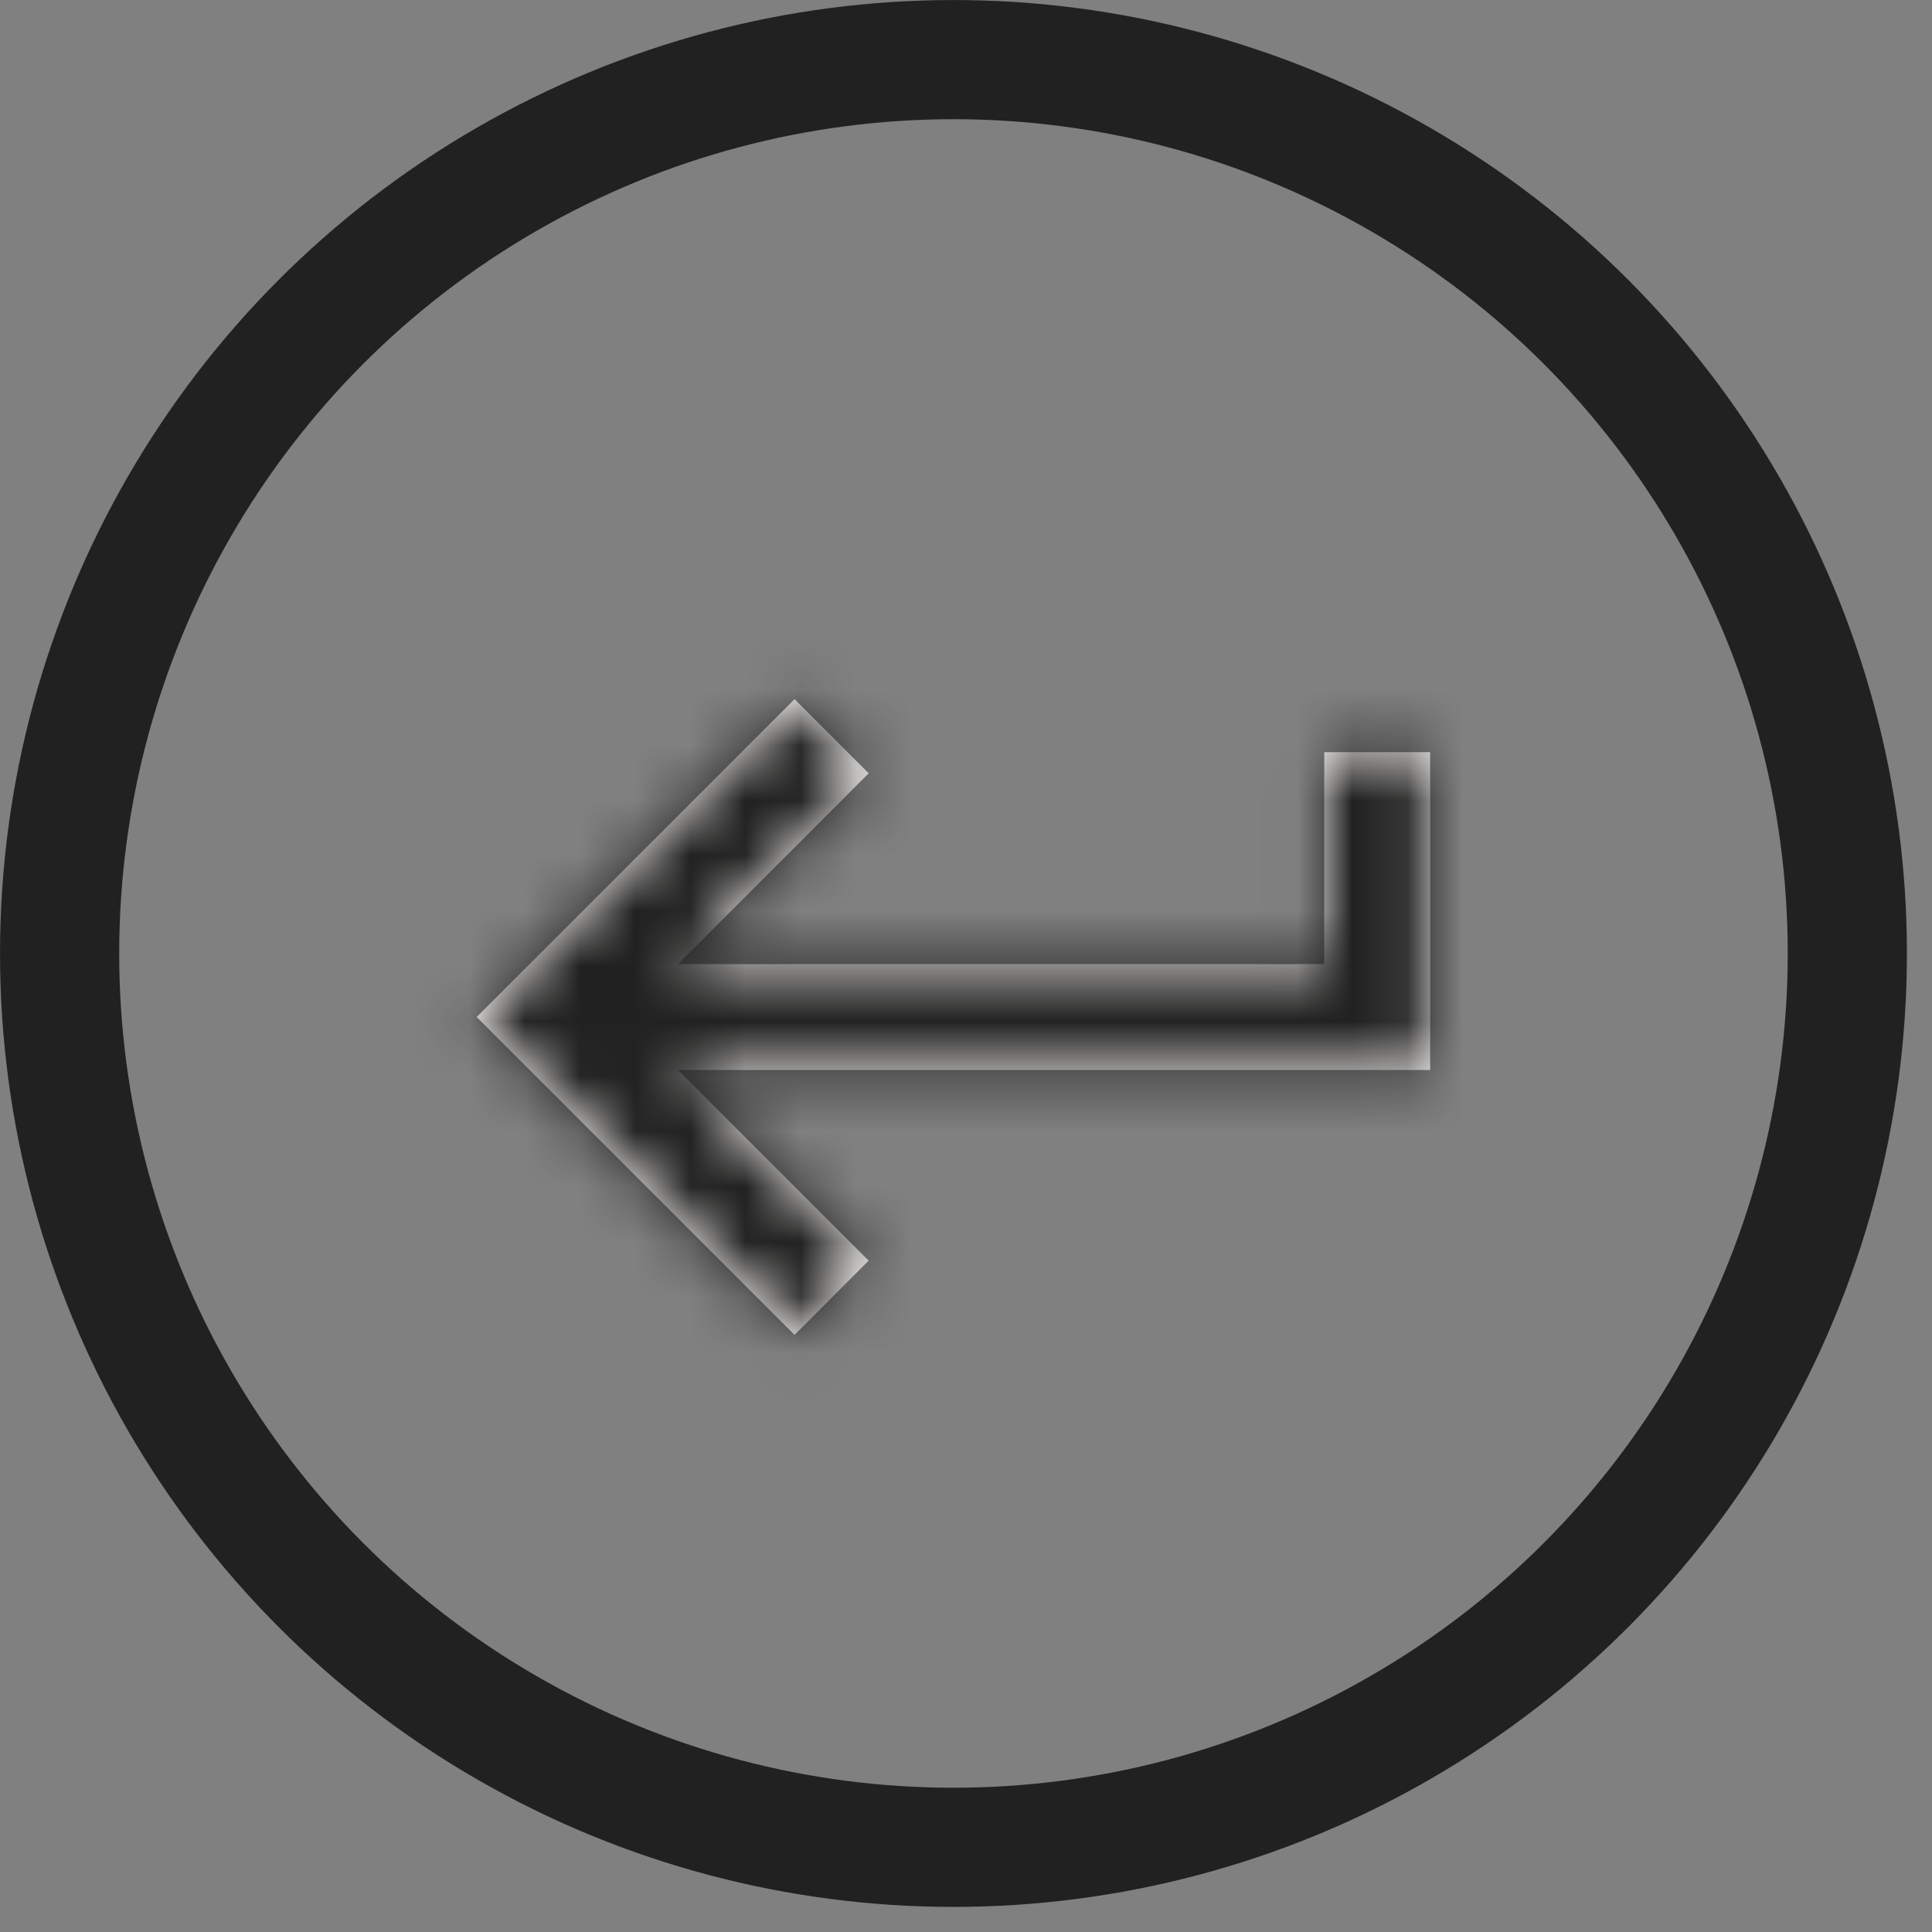 <svg width="35" height="35" viewBox="0 0 35 35" fill="none" xmlns="http://www.w3.org/2000/svg">
<rect x="0" y="0" width="35" height="35" fill="#808080" stroke="none"/>
<circle cx="17.273" cy="17.273" r="16.193" stroke="#212121" stroke-width="2.159"/>
<mask id="mask0_7_23277" style="mask-type:alpha" maskUnits="userSpaceOnUse" x="5" y="6" width="24" height="24">
<rect x="6.837" y="7.988" width="20.871" height="20.871" fill="#D9D9D9" stroke="#212121" stroke-width="2.159"/>
</mask>
<g mask="url(#mask0_7_23277)">
<mask id="path-3-inside-1_7_23277" fill="white">
<path d="M14.394 24.182L8.636 18.424L14.394 12.666L15.737 14.01L12.283 17.465H23.99V13.626H25.909V19.384H12.283L15.737 22.838L14.394 24.182Z"/>
</mask>
<path d="M14.394 24.182L8.636 18.424L14.394 12.666L15.737 14.01L12.283 17.465H23.99V13.626H25.909V19.384H12.283L15.737 22.838L14.394 24.182Z" fill="#FEFCFA"/>
<path d="M14.394 24.182L12.867 25.708L14.394 27.235L15.92 25.708L14.394 24.182ZM8.636 18.424L7.109 16.897L5.583 18.424L7.109 19.951L8.636 18.424ZM14.394 12.666L15.92 11.14L14.394 9.613L12.867 11.14L14.394 12.666ZM15.737 14.01L17.264 15.537L18.791 14.01L17.264 12.483L15.737 14.01ZM12.283 17.465L10.756 15.938L7.07 19.624H12.283V17.465ZM23.99 17.465V19.624H26.149V17.465H23.99ZM23.99 13.626V11.467H21.831V13.626H23.99ZM25.909 13.626H28.068V11.467H25.909V13.626ZM25.909 19.384V21.543H28.068V19.384H25.909ZM12.283 19.384V17.225H7.07L10.756 20.91L12.283 19.384ZM15.737 22.838L17.264 24.365L18.791 22.838L17.264 21.311L15.737 22.838ZM15.92 22.655L10.163 16.897L7.109 19.951L12.867 25.708L15.92 22.655ZM10.163 19.951L15.92 14.193L12.867 11.14L7.109 16.897L10.163 19.951ZM12.867 14.193L14.21 15.537L17.264 12.483L15.92 11.14L12.867 14.193ZM14.21 12.483L10.756 15.938L13.809 18.991L17.264 15.537L14.21 12.483ZM12.283 19.624H23.99V15.305H12.283V19.624ZM26.149 17.465V13.626H21.831V17.465H26.149ZM23.99 15.785H25.909V11.467H23.99V15.785ZM23.75 13.626V19.384H28.068V13.626H23.75ZM25.909 17.225H12.283V21.543H25.909V17.225ZM10.756 20.91L14.21 24.365L17.264 21.311L13.809 17.857L10.756 20.91ZM14.21 21.311L12.867 22.655L15.92 25.708L17.264 24.365L14.21 21.311Z" fill="#212121" mask="url(#path-3-inside-1_7_23277)"/>
</g>
</svg>
